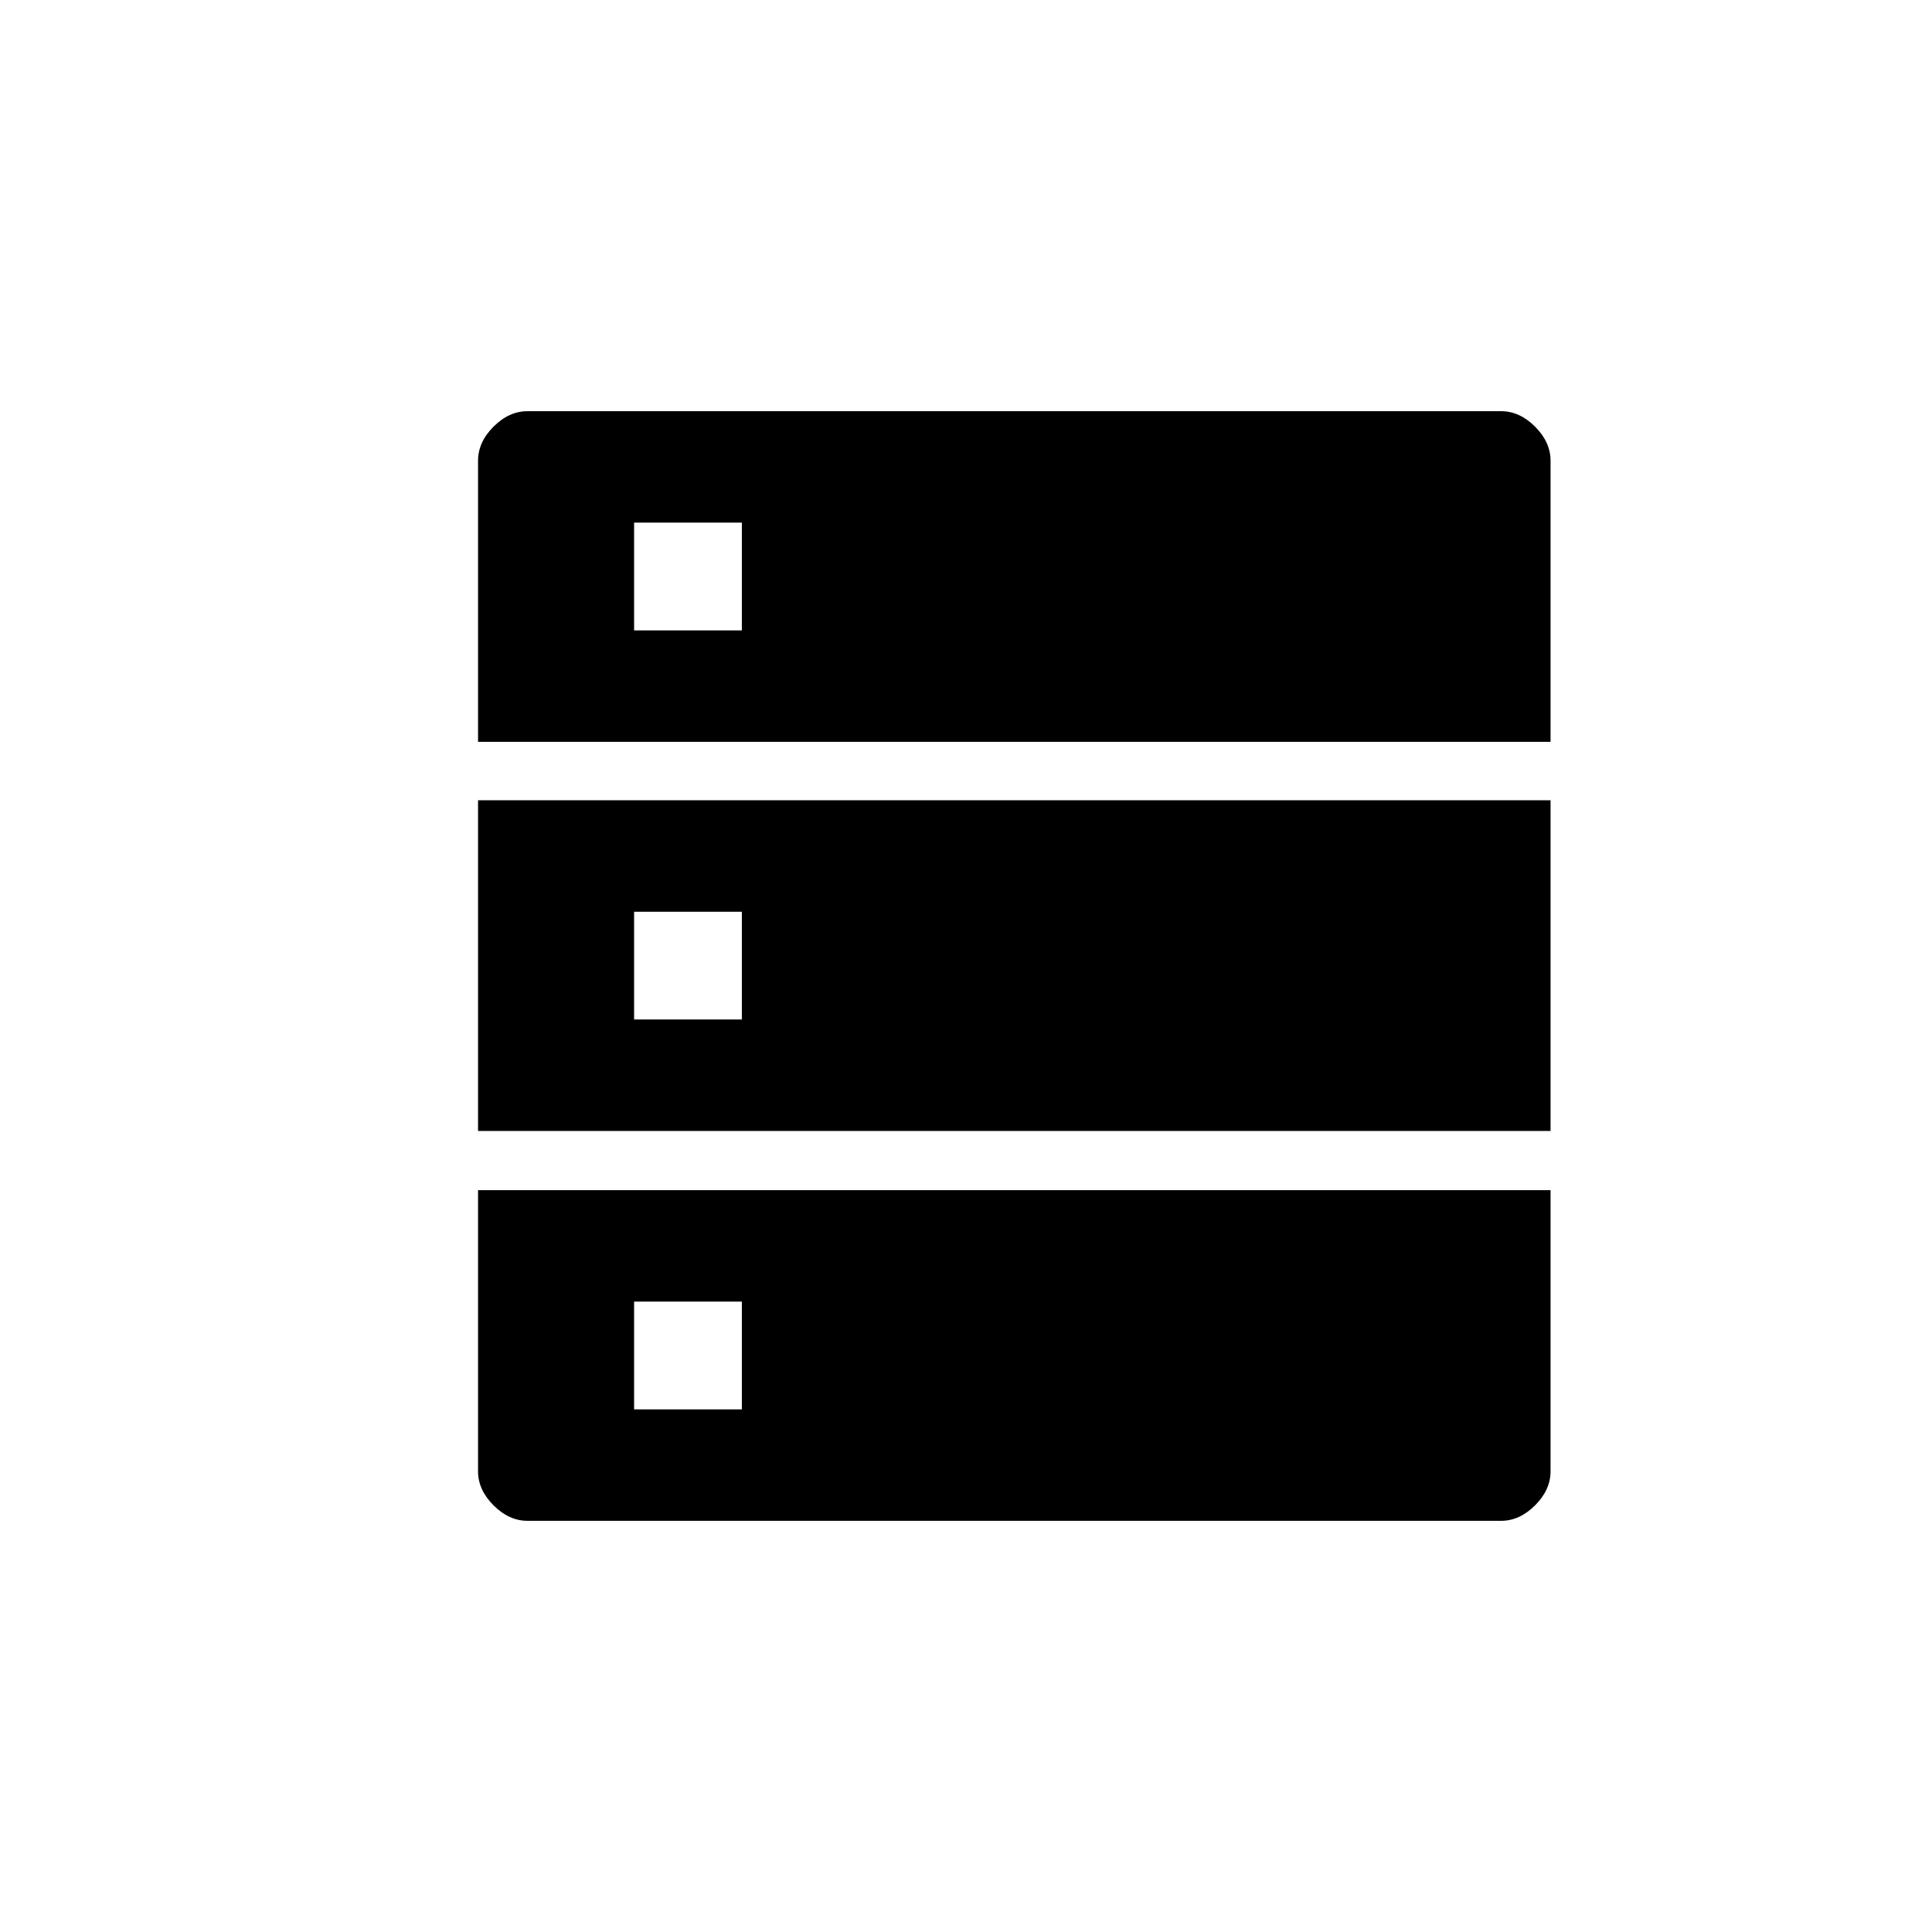 <svg xmlns="http://www.w3.org/2000/svg" height="20" viewBox="0 -960 960 960" width="20"><path d="M237.54-591.38h532.92v-139.7q0-9.23-7.69-16.92-7.69-7.69-16.92-7.69h-483.7q-9.23 0-16.92 7.69-7.69 7.69-7.69 16.92v139.7Zm0 193.34h532.92v-164.31H237.54v164.31Zm24.61 193.73h483.7q9.23 0 16.92-7.69 7.69-7.69 7.69-16.92v-139.7H237.54v139.7q0 9.23 7.69 16.92 7.69 7.69 16.92 7.69Zm52.93-442.46v-53.54h53.54v53.54h-53.54Zm0 193.35v-53.54h53.54v53.54h-53.54Zm0 193.73v-53.54h53.54v53.54h-53.54Z"/></svg>